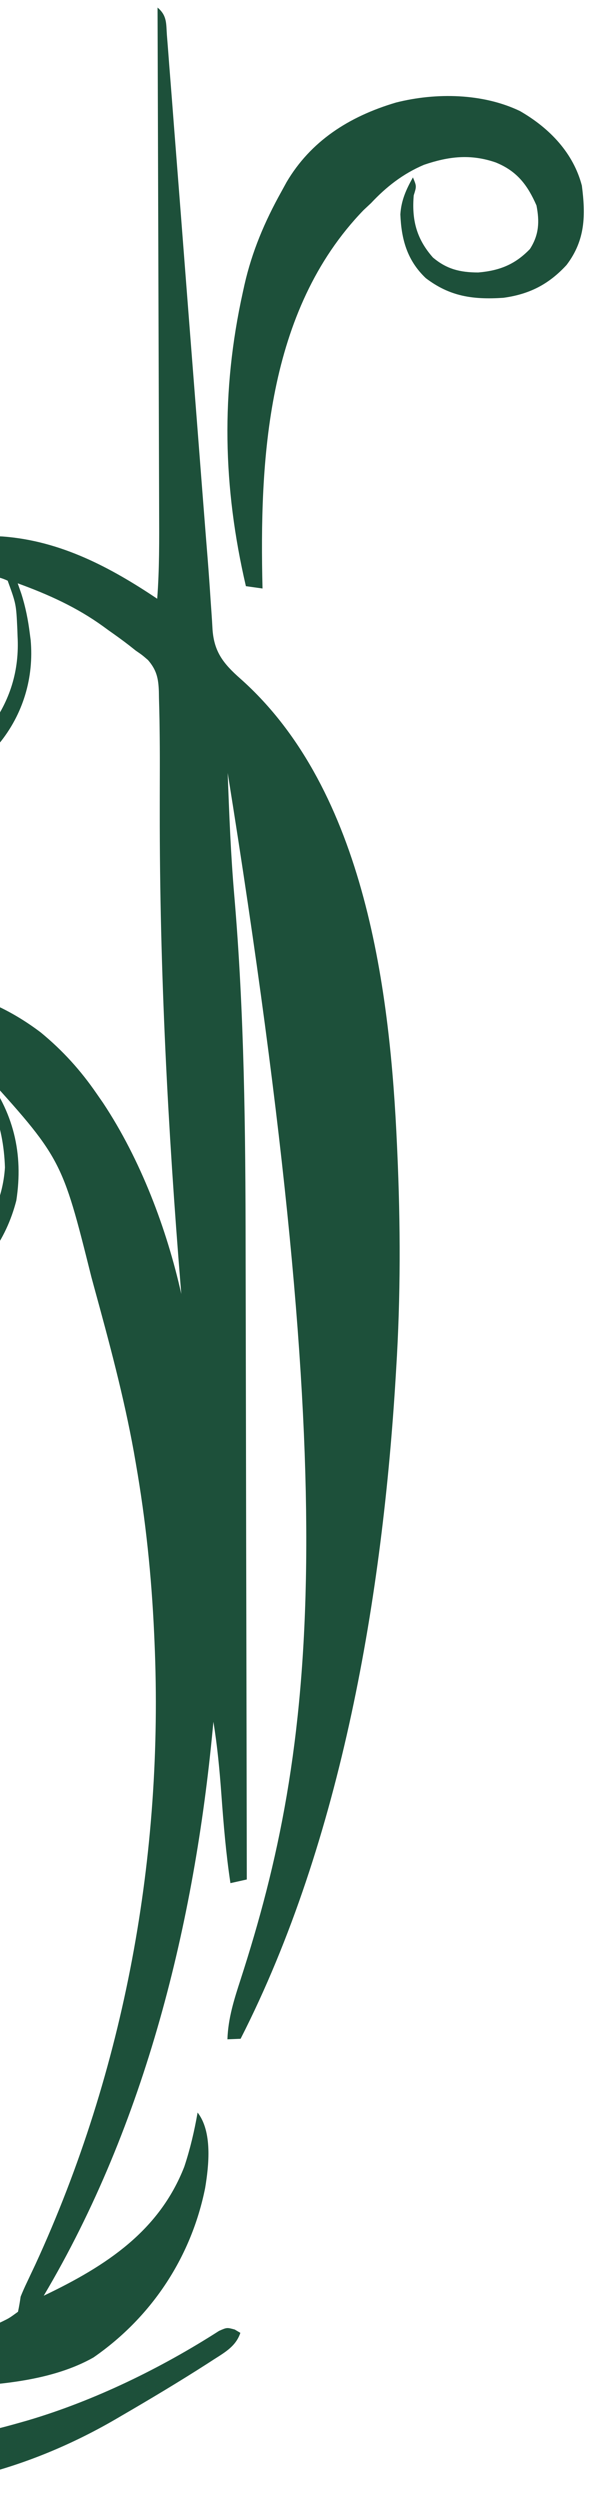 <svg width="182" height="758" viewBox="0 0 182 758" fill="none" xmlns="http://www.w3.org/2000/svg">
<path d="M-82.454 319.765C-72.994 308.846 -59.32 300.609 -43.929 298.73C-22.34 296.999 -4.57 300.208 12.389 313.054C19.074 318.556 24.467 324.548 29.244 331.486C29.913 332.451 30.583 333.417 31.273 334.412C42.693 351.645 50.588 372.615 54.99 392.324C54.935 391.648 54.88 390.971 54.824 390.274C50.918 342.11 48.409 294.323 48.46 246.002C48.461 244.44 48.461 242.878 48.462 241.315C48.464 238.411 48.47 235.507 48.48 232.603C48.488 228.611 48.464 224.621 48.41 220.629C48.4 219.896 48.391 219.163 48.381 218.408C48.344 216.173 48.285 213.938 48.22 211.704C48.209 211.021 48.198 210.338 48.187 209.635C48.046 205.76 47.546 203.196 44.892 200.128C43.129 198.607 43.129 198.607 41.174 197.263C40.515 196.741 39.856 196.219 39.177 195.681C37.186 194.136 35.148 192.672 33.074 191.218C32.489 190.791 31.903 190.364 31.299 189.925C23.336 184.165 14.777 180.286 5.371 176.86C5.726 177.878 6.081 178.896 6.447 179.945C7.747 183.991 8.534 187.992 9.055 192.18C9.137 192.8 9.218 193.421 9.303 194.061C10.308 205.333 7.11 216.478 -0.35 225.566C-6.033 231.556 -12.938 236.234 -21.7 237.3C-32.005 237.947 -39.759 236.116 -47.612 229.914C-57.082 221.299 -60.019 212.421 -60.104 200.499C-59.895 192.421 -56.044 186.245 -50.635 180.012C-50.203 179.463 -49.77 178.914 -49.325 178.349C-45.669 174.171 -41.196 171.712 -36.139 169.139C-35.483 168.805 -34.828 168.472 -34.153 168.128C-26.736 164.518 -19.64 163.051 -11.309 162.402C-10.535 162.336 -9.762 162.269 -8.964 162.201C-7.083 162.041 -5.2 161.89 -3.318 161.741C-3.714 160.255 -4.111 158.77 -4.519 157.24C-3.859 157.213 -3.198 157.187 -2.518 157.159C-1.903 159.837 -1.903 159.837 -1.276 162.569C-0.592 162.599 0.091 162.629 0.796 162.66C18.52 163.976 33.666 172.144 47.685 181.535C48.359 172.635 48.303 163.745 48.267 154.833C48.262 153.164 48.258 151.496 48.253 149.827C48.241 145.324 48.226 140.822 48.21 136.319C48.193 131.603 48.18 126.888 48.167 122.172C48.141 113.254 48.112 104.336 48.082 95.419C48.048 85.261 48.018 75.103 47.987 64.946C47.925 44.062 47.859 23.178 47.789 2.294C50.705 4.726 50.384 7.189 50.624 10.6C50.68 11.286 50.736 11.972 50.793 12.679C50.979 14.991 51.151 17.304 51.324 19.617C51.454 21.271 51.585 22.925 51.716 24.578C52.073 29.086 52.418 33.595 52.761 38.103C53.123 42.835 53.496 47.566 53.868 52.297C54.574 61.288 55.269 70.279 55.961 79.27C56.971 92.384 57.996 105.497 59.02 118.61C59.172 120.56 59.324 122.51 59.477 124.46C59.588 125.892 59.588 125.892 59.702 127.352C60.279 134.75 60.852 142.149 61.422 149.548C61.747 153.762 62.076 157.975 62.412 162.188C62.475 162.972 62.537 163.756 62.602 164.565C62.724 166.089 62.846 167.613 62.968 169.137C63.322 173.597 63.635 178.056 63.922 182.52C63.995 183.54 64.067 184.56 64.142 185.611C64.269 187.391 64.38 189.173 64.472 190.955C64.977 197.602 67.68 201.167 72.932 205.787C111.176 239.76 118.379 301.577 120.422 347.227C120.462 348.124 120.462 348.124 120.504 349.04C121.495 371.14 121.546 393.094 120.165 415.191C120.104 416.206 120.104 416.206 120.042 417.241C116.076 483.103 103.825 557.647 72.985 618.153C71.664 618.205 70.343 618.258 68.982 618.313C69.197 611.959 70.994 606.281 72.972 600.2C95.759 529.707 104.545 455.474 69.067 234.359C69.518 246.735 69.995 259.098 71.059 271.442C74.122 307.142 74.469 342.849 74.503 378.652C74.509 385.3 74.525 391.948 74.542 398.596C74.571 410.442 74.593 422.288 74.61 434.134C74.627 445.61 74.647 457.086 74.672 468.563C74.674 469.275 74.675 469.988 74.677 470.723C74.684 474.3 74.692 477.878 74.7 481.455C74.764 510.922 74.817 540.389 74.862 569.856C73.224 570.222 71.586 570.588 69.898 570.965C68.549 562.054 67.811 553.131 67.158 544.157C66.614 536.741 65.935 529.392 64.73 522.041C64.669 522.699 64.608 523.358 64.545 524.037C59.011 582.581 44.271 643.798 13.264 696.059C32.506 686.877 48.32 676.318 55.9 656.946C57.697 651.529 58.962 646.092 59.937 640.511C64.469 646.349 63.362 656.579 62.228 663.396C58.175 683.647 46.575 702.164 28.346 714.782C15.949 721.803 -0.346 723.159 -14.502 723.724C-16.689 723.814 -18.875 723.918 -21.061 724.023C-41.99 724.936 -41.99 724.936 -48.744 722.197C-48.81 720.698 -48.876 719.2 -48.945 717.656C-47.643 717.459 -46.341 717.263 -45 717.061C-29.633 714.653 -15.178 711.529 -1.325 704.832C-0.651 704.514 0.022 704.196 0.716 703.868C2.816 702.838 2.816 702.838 5.458 700.921C5.784 699.403 6.044 697.873 6.258 696.34C6.85 694.865 7.497 693.408 8.188 691.969C8.788 690.694 8.788 690.694 9.4 689.393C10.052 688.014 10.052 688.014 10.716 686.608C38.007 627.338 49.654 561.924 46.873 497.962C46.835 497.074 46.796 496.185 46.756 495.269C45.971 477.964 44.205 460.923 41.224 443.826C41.022 442.661 40.819 441.495 40.611 440.295C37.556 423.376 33.072 406.765 28.514 390.143C28.25 389.165 27.985 388.188 27.713 387.18C18.729 351.223 18.729 351.223 -6.185 323.806C-5.571 324.561 -5.571 324.561 -4.943 325.331C4.166 337.102 7.136 349.792 4.953 363.986C1.899 375.942 -5.388 386.418 -16.969 393.019C-19.617 394.291 -22.264 395.405 -25.034 396.437C-26.018 396.811 -26.018 396.811 -27.022 397.192C-39.229 401.127 -52.615 399.034 -64.271 394.766C-77.157 389.172 -86.293 380.222 -91.391 368.102C-96.48 351.383 -93.3 334.034 -82.454 319.765ZM-68.831 380.903C-68.273 381.394 -67.715 381.884 -67.14 382.389C-59.355 388.536 -48.339 391.729 -38.083 391.842C-28.323 391.205 -19.566 387.611 -12.665 381.385C-12.082 380.905 -11.498 380.426 -10.897 379.931C-3.37 373.289 0.923 363.395 1.499 353.971C1.076 340.862 -3.188 329.366 -13.047 319.553C-20.78 313.379 -30.314 313.446 -40.094 313.925C-52.637 314.771 -62.596 319.3 -70.983 327.935C-75.045 332.651 -77.55 337.433 -79.523 343.118C-79.741 343.743 -79.959 344.367 -80.184 345.011C-83.913 358.091 -79.394 371.68 -68.831 380.903ZM-38.54 226.839C-32.943 230.559 -28.132 231.355 -21.293 231.007C-14.057 229.964 -8 226.027 -3.304 221.018C3.164 212.385 5.89 203.182 5.327 192.898C5.303 192.171 5.278 191.445 5.253 190.697C4.897 183.158 4.897 183.158 2.328 176.072C-2.008 173.995 -6.704 174.293 -11.526 174.523C-12.232 174.556 -12.938 174.589 -13.666 174.624C-25.323 175.335 -34.956 179.761 -43.168 187.333C-48.737 193.167 -51.158 199.842 -50.698 207.473C-49.48 215.504 -45.293 221.675 -38.54 226.839Z" fill="#1D503A"/>
<path d="M-110.805 636.54C-109.521 634.918 -108.214 633.311 -106.882 631.72C-106.239 630.921 -105.596 630.121 -104.933 629.297C-95.063 617.67 -80.032 608.233 -63.766 606.152C-61.557 605.975 -59.362 605.863 -57.147 605.79C-56.359 605.763 -55.572 605.737 -54.761 605.71C-41.305 605.424 -28.357 608.862 -18.292 617.256C-8.406 627.244 -5.154 637.109 -5.583 650.347C-6.18 658.657 -10.227 665.266 -16.926 670.882C-26.006 676.487 -34.903 678.015 -45.709 677.493C-51.273 676.405 -55.668 674.078 -60.041 670.788C-59.737 670.175 -59.433 669.563 -59.12 668.931C-58.302 669.375 -58.302 669.375 -57.467 669.828C-56.742 670.213 -56.017 670.598 -55.269 670.995C-54.555 671.378 -53.84 671.761 -53.103 672.156C-46.685 675.076 -38.005 674.544 -31.279 672.654C-24.366 669.726 -18.985 665.847 -16.056 659.36C-12.244 649.671 -14.174 642.009 -18.611 632.736C-22.085 626.592 -28.399 623.403 -35.185 620.662C-47.945 617.051 -59.274 618.149 -71.209 623.639C-85.975 631.695 -94.601 644.665 -98.951 659.494C-102.896 677.008 -99.211 696.577 -89.301 711.992C-86.56 715.649 -83.775 719.279 -80.115 722.226C-78.771 723.398 -78.771 723.398 -78.691 725.215C-78.09 725.439 -77.49 725.664 -76.871 725.895C-74.678 726.841 -72.984 727.903 -71.057 729.231C-53.793 740.118 -31.613 741.481 -11.338 738.637C-5.471 737.619 0.239 736.186 5.938 734.565C7.139 734.224 7.139 734.224 8.363 733.876C28.741 727.859 48.943 717.953 66.434 706.725C68.827 705.662 68.827 705.662 71.201 706.307C71.765 706.641 72.329 706.975 72.91 707.319C71.574 711.291 68.455 713.094 64.87 715.374C64.231 715.788 63.593 716.201 62.935 716.627C54.418 722.097 45.708 727.308 36.923 732.415C36.273 732.795 35.623 733.176 34.954 733.568C7.064 749.75 -26.567 758.766 -59.433 752.649C-81.996 747.663 -99.665 736.346 -112.282 718.637C-115.177 714.233 -117.591 709.783 -119.686 705.02C-120.041 704.25 -120.395 703.481 -120.76 702.689C-128.996 681.761 -123.938 655.047 -110.805 636.54Z" fill="#1D503A"/>
<path d="M73.658 88.6C73.821 87.859 73.983 87.118 74.15 86.355C76.434 76.299 80.243 67.266 85.345 58.108C85.871 57.147 86.397 56.187 86.94 55.197C94.2 42.897 105.684 35.364 120.127 31.087C132.327 28.004 146.486 28.284 157.712 33.666C166.906 38.956 173.958 46.535 176.499 56.279C177.65 65.184 177.606 72.784 171.852 80.348C166.606 86.052 160.79 89.196 152.69 90.295C143.331 90.916 136.4 89.847 129.152 84.332C123.389 78.864 121.736 72.359 121.441 65.001C121.693 60.827 123.17 57.473 125.257 53.781C126.378 56.465 126.378 56.465 125.498 59.23C124.886 66.533 126.243 72.342 131.344 78.102C135.487 81.574 139.478 82.606 145.078 82.614C151.733 82.045 156.339 80.074 160.743 75.504C163.535 71.168 163.676 67.129 162.728 62.289C160.098 56.302 156.943 51.888 150.309 49.234C142.702 46.631 136.107 47.415 128.621 49.964C122.215 52.677 117.12 56.698 112.567 61.567C111.813 62.273 111.058 62.979 110.281 63.706C80.694 94.303 78.717 139.971 79.631 178.434C77.967 178.201 76.302 177.967 74.587 177.726C67.598 147.69 66.981 118.824 73.658 88.6Z" fill="#1D503A"/>
</svg>
